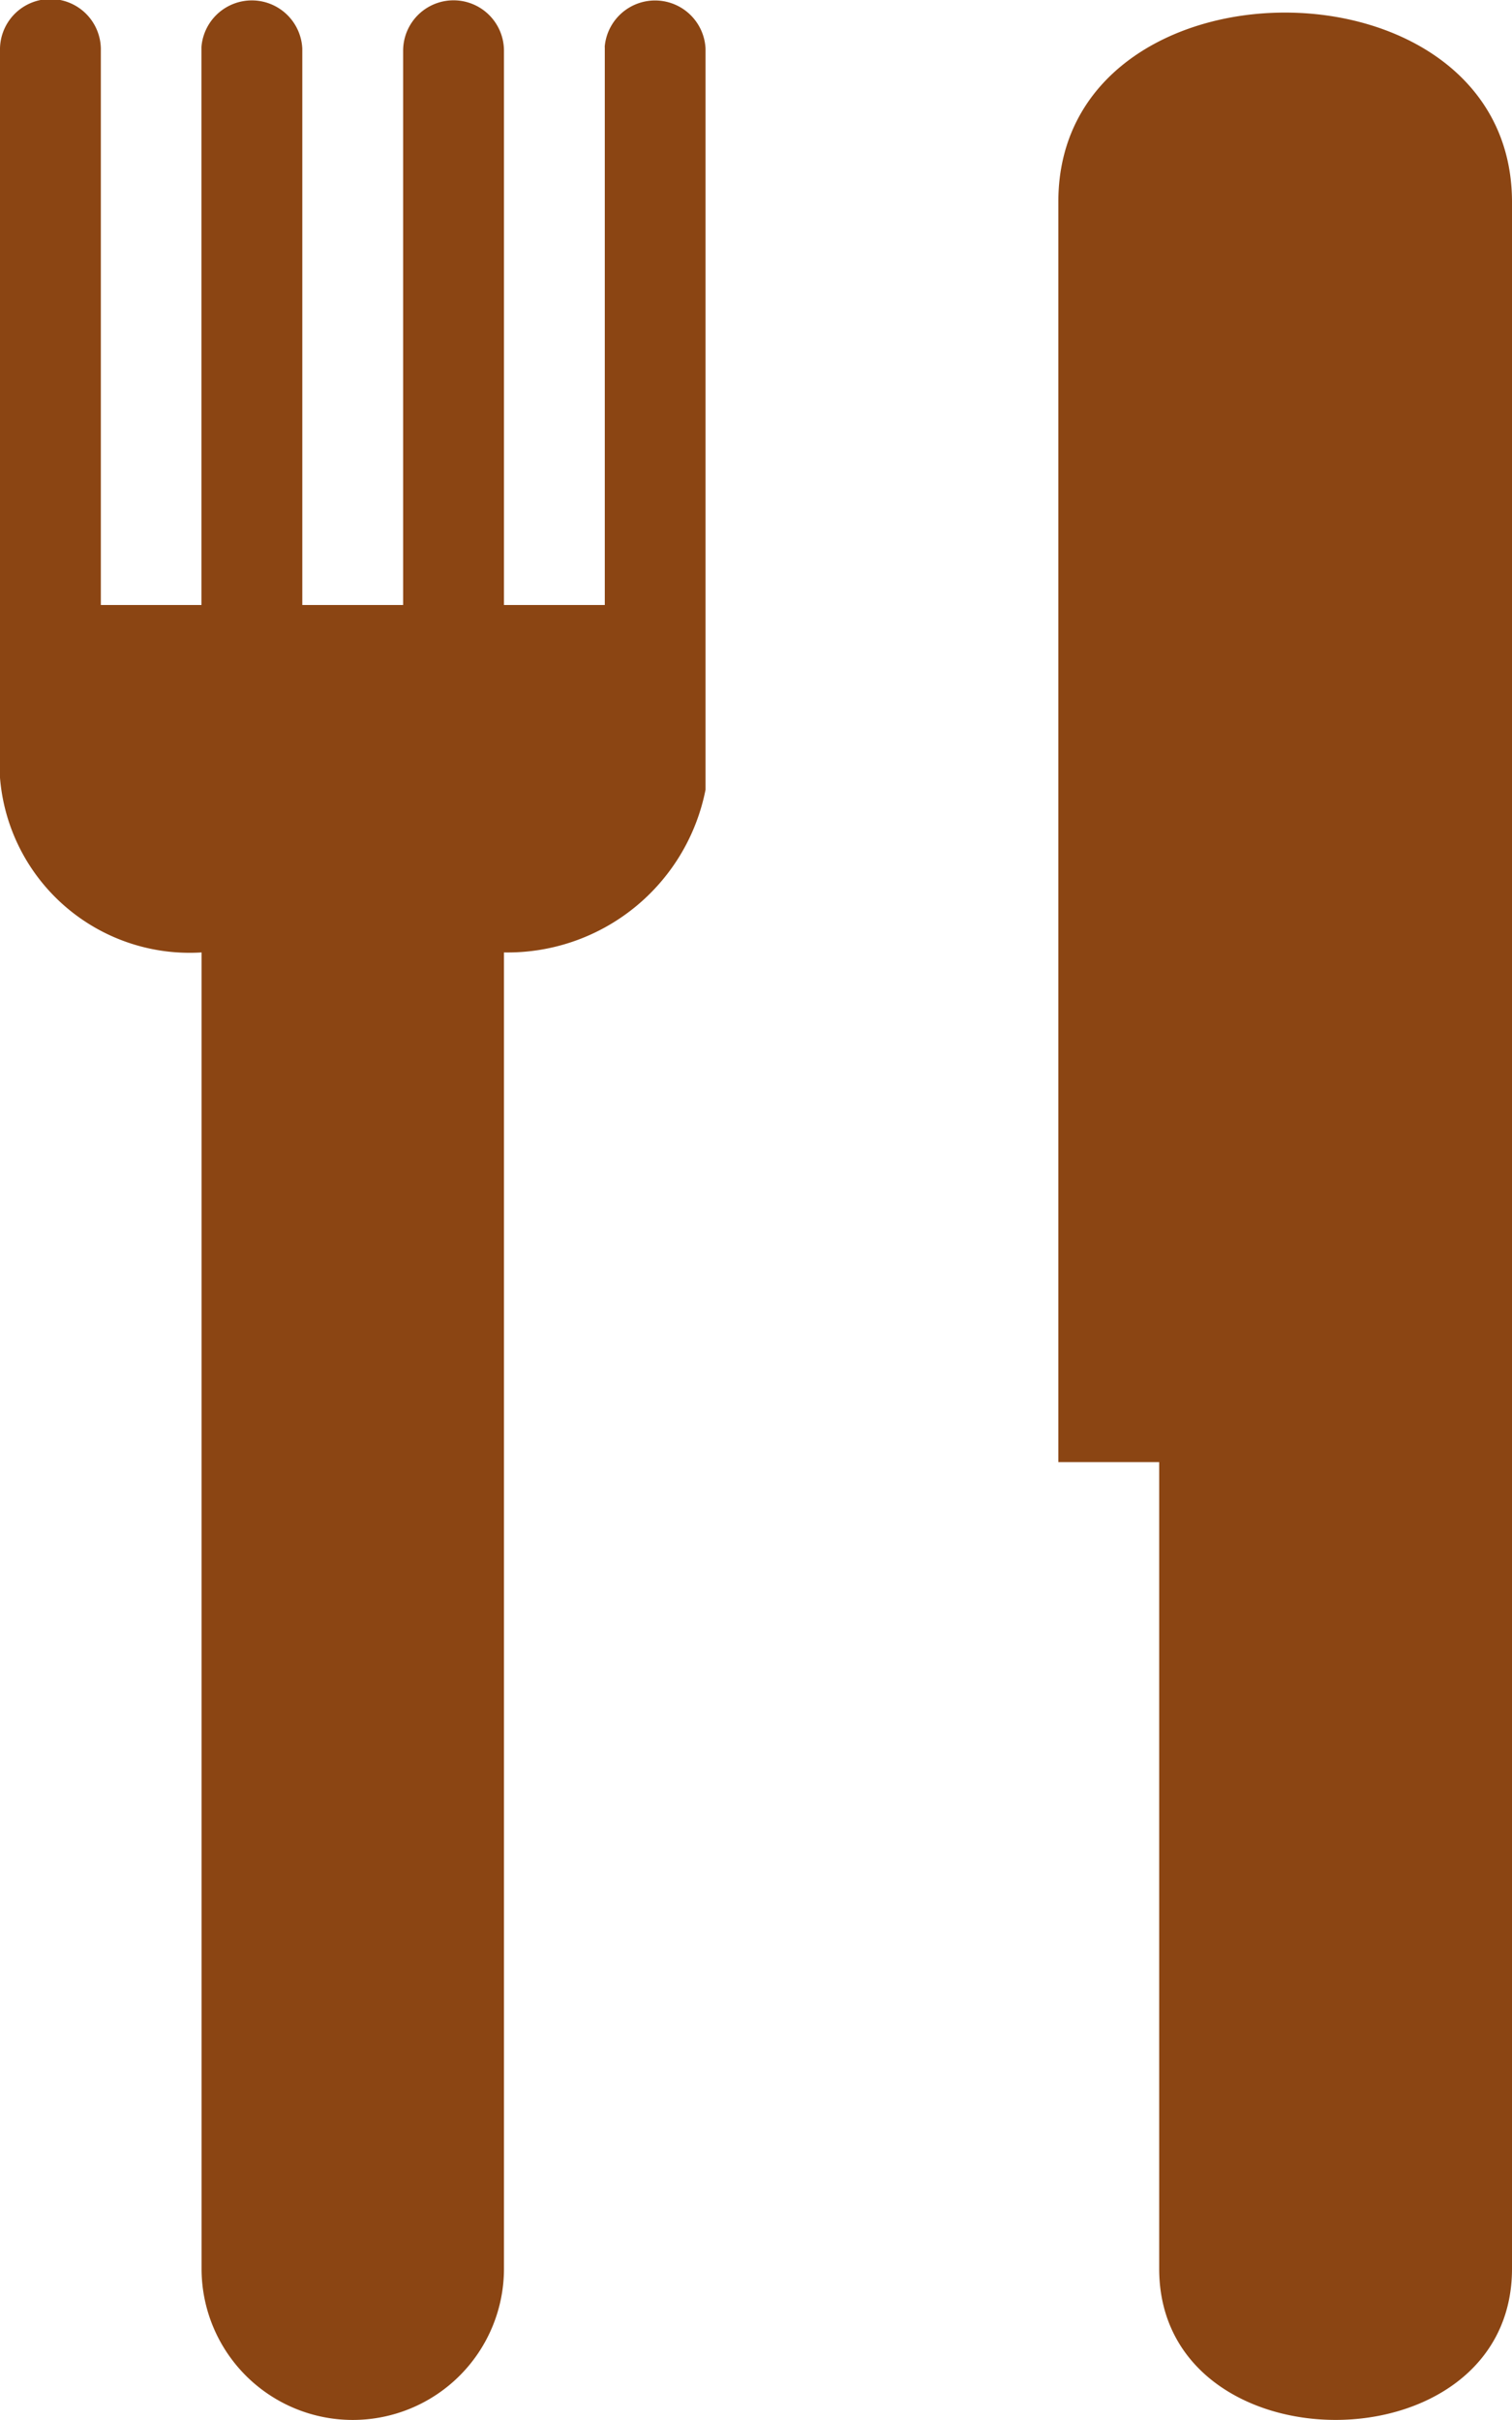 <svg xmlns="http://www.w3.org/2000/svg" width="14.305" height="22.888" viewBox="0 0 14.305 22.888">
    <path id="Icon_map-restaurant" data-name="Icon map-restaurant"
          d="M12.922,1.164V6.442h-.954V1.2a.477.477,0,1,0-.954,0V6.442h-.954V1.18a.478.478,0,0,0-.954-.016V6.442H8.154V1.2A.477.477,0,0,0,7.2,1.176v6.9A1.8,1.8,0,0,0,9.107,9.728V22.177a1.43,1.43,0,0,0,2.861,0V9.728a1.909,1.909,0,0,0,1.907-1.539V1.18a.478.478,0,0,0-.954-.015Zm4.291,1.463V14.548h.954v7.629c0,1.907,3.338,1.907,3.338,0V2.627C21.5.243,17.213.243,17.213,2.627Z"
          transform="translate(-7.2 -0.72)" fill="#8b4513"/>
</svg>
